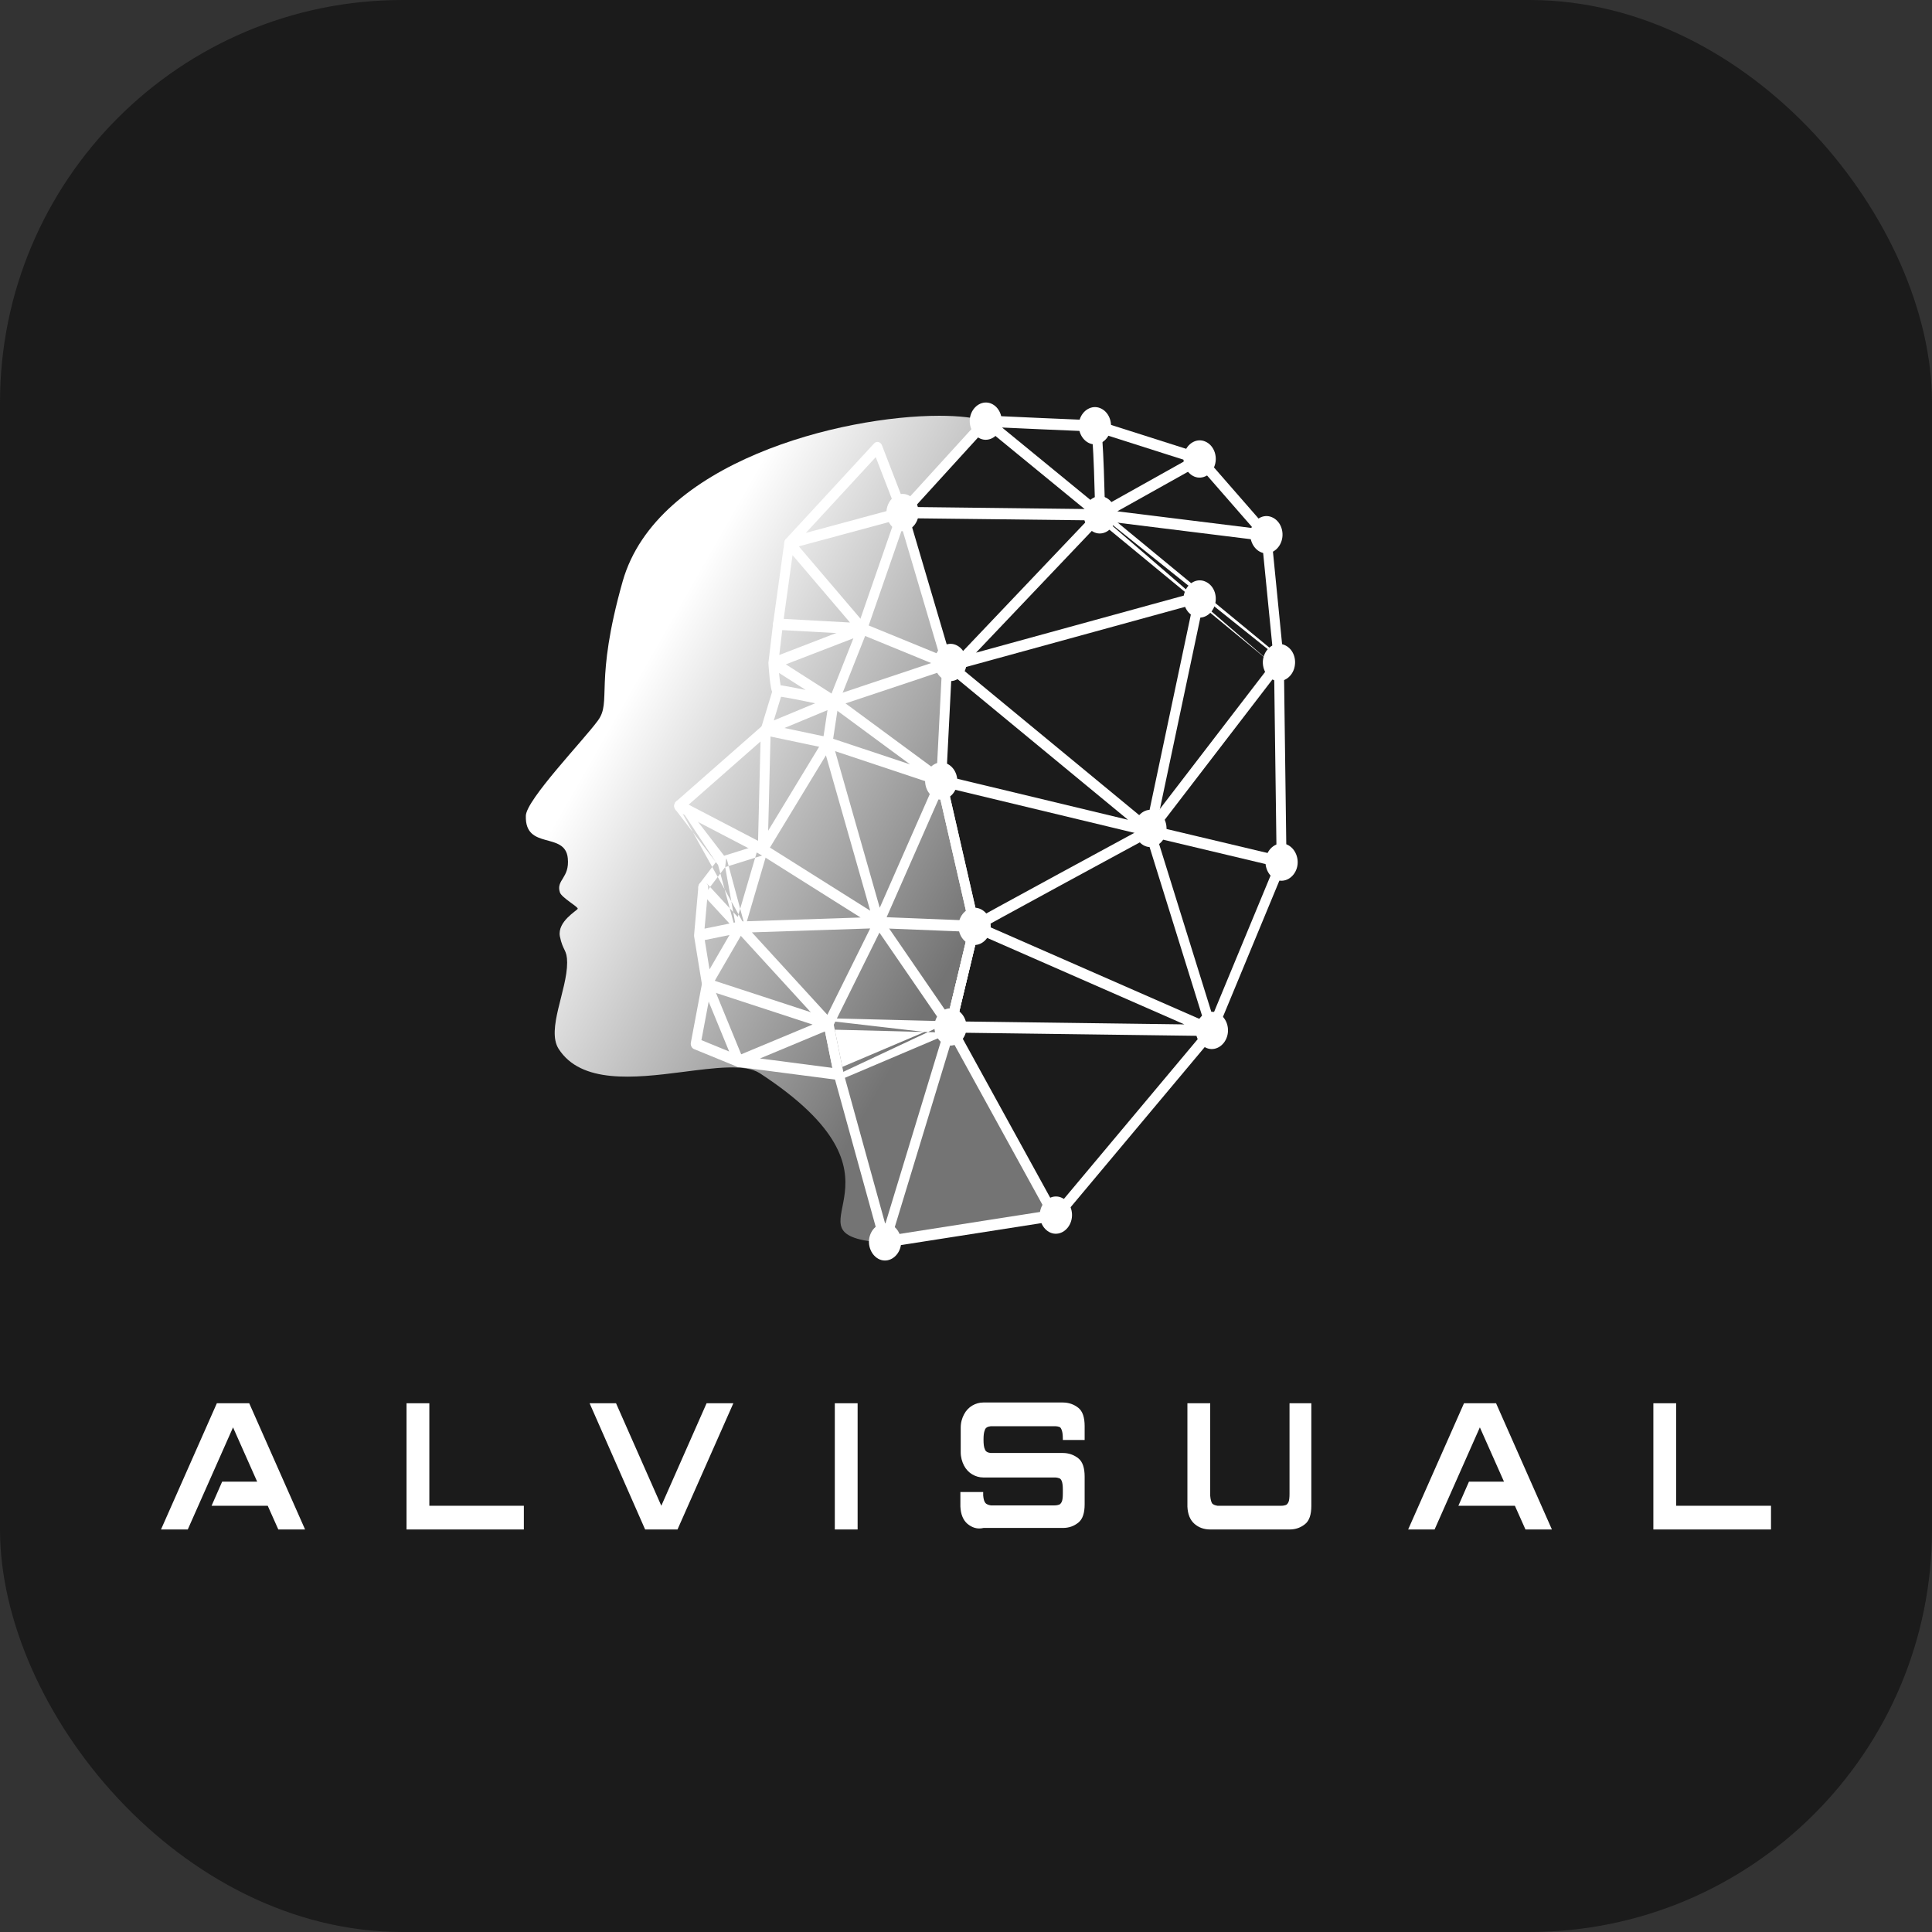 <svg width="192" height="192" viewBox="0 0 192 192" fill="none" xmlns="http://www.w3.org/2000/svg">
<rect x="0" y="0" width="192" height="192" fill="#333333" stroke="none"/>
<rect width="192" height="192" rx="40" fill="#1B1B1B"/>
<path d="M21.55 139.456H24.768L30.319 151.999H27.659L26.608 149.643H21.025L22.076 147.248H25.557L23.159 141.851L18.66 151.999H16L21.55 139.456Z" fill="white"/>
<path d="M40.401 139.454H42.667V149.641H52.06V151.997H40.401V139.454Z" fill="white"/>
<path d="M58.594 139.454H61.221L65.721 149.641L70.22 139.454H72.88L67.33 151.997H64.112L58.594 139.454Z" fill="white"/>
<path d="M85.229 139.454H82.963V151.997H85.229V139.454Z" fill="white"/>
<path d="M96.132 151.428C95.705 151.048 95.475 150.478 95.442 149.718V148.273H97.708V148.615C97.741 148.996 97.807 149.224 97.938 149.376C98.037 149.49 98.234 149.566 98.464 149.604H104.802C104.999 149.604 105.163 149.566 105.262 149.528C105.36 149.49 105.459 149.376 105.525 149.224C105.59 149.072 105.623 148.805 105.623 148.425V148.007C105.623 147.665 105.59 147.399 105.525 147.209C105.459 147.057 105.393 146.943 105.262 146.905C105.163 146.867 104.999 146.829 104.802 146.829H97.708C97.314 146.829 96.953 146.715 96.625 146.525C96.296 146.335 96.001 146.031 95.804 145.651C95.607 145.271 95.475 144.815 95.475 144.32V141.888C95.475 141.356 95.607 140.938 95.804 140.558C96.001 140.178 96.296 139.873 96.625 139.683C96.953 139.493 97.314 139.379 97.708 139.379H105.623C106.214 139.379 106.74 139.569 107.167 139.911C107.593 140.254 107.791 140.862 107.791 141.736V143.104H105.623V142.99C105.623 142.61 105.59 142.344 105.525 142.154C105.459 141.964 105.393 141.85 105.295 141.812C105.196 141.774 105.032 141.736 104.802 141.736H98.464C98.135 141.774 97.938 141.888 97.873 142.116C97.774 142.344 97.741 142.648 97.741 143.066C97.741 143.484 97.774 143.826 97.873 144.016C97.938 144.244 98.135 144.358 98.431 144.396H105.623C106.214 144.396 106.74 144.587 107.167 144.929C107.593 145.271 107.791 145.879 107.791 146.753V149.49C107.791 150.364 107.593 150.972 107.167 151.314C106.74 151.656 106.247 151.846 105.623 151.846H97.741C97.117 151.998 96.592 151.808 96.132 151.428Z" fill="white"/>
<path d="M118.693 151.427C118.266 151.047 118.036 150.477 118.003 149.717V139.454H120.269V148.652C120.302 149.032 120.368 149.261 120.466 149.413C120.565 149.527 120.762 149.603 120.992 149.641H127.33C127.527 149.641 127.691 149.603 127.79 149.565C127.888 149.527 127.987 149.413 128.053 149.261C128.118 149.108 128.151 148.842 128.151 148.462V139.454H130.319V149.641C130.319 150.515 130.122 151.123 129.695 151.465C129.268 151.807 128.775 151.997 128.151 151.997H120.269C119.645 151.997 119.12 151.807 118.693 151.427Z" fill="white"/>
<path d="M145.491 139.454H148.677L154.227 151.997H151.599L150.548 149.641H144.933L145.984 147.246H149.465L147.067 141.849L142.568 151.997H139.941L145.491 139.454Z" fill="white"/>
<path d="M164.309 139.454H166.575V149.641H176V151.997H164.309V139.454Z" fill="white"/>
<path d="M94.457 102.056L96.854 92.06L93.537 77.579L94.129 65.91L89.695 50.935L97.971 41.851C96.92 41.509 95.311 41.319 93.341 41.319C83.652 41.319 65.262 45.88 61.879 57.776C59.022 67.886 60.828 69.711 59.416 71.611C58.037 73.512 52.289 79.479 52.257 81.075C52.158 84.534 56.165 82.596 56.427 85.294C56.624 87.271 55.245 87.423 55.639 88.677C55.803 89.209 57.478 90.121 57.413 90.311C57.347 90.501 55.377 91.566 55.639 93.048C55.935 94.53 56.362 94.34 56.362 95.671C56.362 98.407 54.293 102.284 55.508 104.223C57.741 107.719 63.028 107.149 67.757 106.541C71.042 106.123 74.03 105.705 75.508 106.655C91.698 117.221 78.168 122.163 86.542 123.379L104.835 120.946L94.457 102.056Z" fill="url(#paint0_linear_210_3883)"/>
<path fill-rule="evenodd" clip-rule="evenodd" d="M87.295 43.928C87.451 43.964 87.582 44.084 87.647 44.251L90.143 50.712C90.201 50.865 90.198 51.039 90.133 51.188C90.068 51.337 89.949 51.446 89.807 51.484L78.543 54.524C78.327 54.583 78.105 54.468 77.999 54.245C77.894 54.023 77.933 53.747 78.093 53.573L86.862 44.071C86.977 43.946 87.139 43.892 87.295 43.928ZM80.086 52.957L89.008 50.548L87.031 45.43L80.086 52.957Z" fill="white"/>
<path fill-rule="evenodd" clip-rule="evenodd" d="M89.537 50.404C89.794 50.305 90.072 50.462 90.158 50.755L94.592 65.769C94.678 66.062 94.54 66.38 94.284 66.479C94.028 66.578 93.75 66.42 93.663 66.127L89.23 51.114C89.143 50.821 89.281 50.503 89.537 50.404Z" fill="white"/>
<path fill-rule="evenodd" clip-rule="evenodd" d="M97.99 41.293L99.642 41.369C100.635 41.415 101.963 41.476 103.301 41.535C104.639 41.594 105.987 41.653 107.02 41.694C107.537 41.714 107.974 41.73 108.292 41.74C108.451 41.745 108.579 41.748 108.671 41.749C108.727 41.75 108.761 41.75 108.779 41.75C108.796 41.75 108.798 41.75 108.791 41.751C109.071 41.719 109.228 41.941 109.267 42.002C109.319 42.084 109.347 42.167 109.362 42.217C109.395 42.325 109.419 42.456 109.438 42.583C109.478 42.847 109.513 43.211 109.544 43.629C109.606 44.469 109.658 45.587 109.699 46.698C109.74 47.811 109.771 48.925 109.792 49.76C109.802 50.177 109.81 50.525 109.815 50.769L109.82 51.052L109.822 51.151C109.826 51.363 109.725 51.561 109.561 51.66C109.397 51.759 109.198 51.743 109.047 51.62L97.684 42.307C97.508 42.163 97.436 41.904 97.507 41.67C97.577 41.436 97.774 41.283 97.99 41.293ZM108.819 50.054C108.817 49.97 108.815 49.882 108.812 49.791C108.792 48.959 108.761 47.852 108.72 46.746C108.679 45.638 108.628 44.54 108.568 43.724C108.541 43.368 108.514 43.077 108.486 42.866C108.42 42.864 108.346 42.862 108.266 42.859C107.944 42.849 107.504 42.833 106.986 42.813C105.951 42.772 104.601 42.714 103.263 42.654C101.924 42.595 100.596 42.534 99.602 42.488L99.586 42.488L108.819 50.054ZM108.437 42.586C108.437 42.586 108.437 42.586 108.437 42.586V42.586Z" fill="white"/>
<path fill-rule="evenodd" clip-rule="evenodd" d="M108.369 42.156C108.442 41.858 108.712 41.684 108.972 41.767L119.348 45.073C119.358 45.076 119.368 45.079 119.377 45.083C119.453 45.112 119.519 45.162 119.572 45.224L126.199 52.819C126.346 52.987 126.384 53.242 126.294 53.457C126.204 53.671 126.006 53.797 125.8 53.771L109.248 51.719C109.031 51.692 108.856 51.504 108.818 51.259C108.781 51.013 108.89 50.769 109.085 50.659L117.847 45.757L108.71 42.845C108.449 42.762 108.297 42.454 108.369 42.156ZM119.119 46.292L111.037 50.814L124.525 52.487L119.119 46.292Z" fill="white"/>
<path fill-rule="evenodd" clip-rule="evenodd" d="M78.282 53.443C78.459 53.379 78.652 53.434 78.781 53.586L86.039 62.1C86.18 62.264 86.218 62.511 86.135 62.721C86.052 62.93 85.866 63.061 85.665 63.05L77.291 62.594C77.152 62.586 77.022 62.511 76.934 62.388C76.846 62.264 76.808 62.104 76.83 61.947L77.947 53.889C77.976 53.68 78.106 53.507 78.282 53.443ZM78.761 55.167L77.883 61.505L84.47 61.864L78.761 55.167Z" fill="white"/>
<path fill-rule="evenodd" clip-rule="evenodd" d="M89.875 50.414C90.126 50.528 90.249 50.853 90.15 51.141L86.143 62.696C86.043 62.983 85.759 63.124 85.507 63.01C85.256 62.896 85.133 62.57 85.232 62.283L89.239 50.728C89.339 50.441 89.623 50.3 89.875 50.414Z" fill="white"/>
<path fill-rule="evenodd" clip-rule="evenodd" d="M77.379 61.479C77.647 61.521 77.835 61.803 77.799 62.109L77.445 65.092L85.564 61.959C85.749 61.888 85.953 61.949 86.084 62.114C86.215 62.279 86.247 62.518 86.167 62.721L83.314 69.932C83.278 70.027 83.221 70.107 83.151 70.165C83.142 70.173 83.132 70.18 83.123 70.187C83.023 70.258 82.901 70.288 82.776 70.263C82.775 70.263 82.774 70.262 82.773 70.262L82.545 70.213C82.399 70.182 82.191 70.138 81.939 70.085C81.437 69.98 80.765 69.84 80.085 69.703C79.405 69.565 78.719 69.43 78.188 69.335C77.922 69.287 77.699 69.25 77.536 69.227C77.454 69.216 77.394 69.209 77.353 69.206L77.336 69.204C77.135 69.234 76.98 69.125 76.898 69.038C76.817 68.951 76.77 68.852 76.745 68.792C76.692 68.665 76.654 68.511 76.626 68.373C76.567 68.085 76.52 67.711 76.482 67.355C76.444 66.995 76.415 66.633 76.395 66.364C76.385 66.229 76.378 66.116 76.373 66.036L76.371 66.004C76.365 65.968 76.363 65.93 76.364 65.892C76.362 65.834 76.368 65.777 76.382 65.723L76.828 61.959C76.864 61.652 77.111 61.438 77.379 61.479ZM77.421 66.877C77.431 66.99 77.443 67.106 77.455 67.222C77.491 67.562 77.532 67.88 77.577 68.105C77.602 68.108 77.629 68.112 77.655 68.115C77.834 68.141 78.07 68.18 78.34 68.228C78.827 68.316 79.439 68.435 80.055 68.559L77.421 66.877ZM78.094 66.023L82.637 68.925L84.81 63.432L78.094 66.023ZM77.322 69.204C77.322 69.204 77.323 69.204 77.322 69.204V69.204Z" fill="white"/>
<path fill-rule="evenodd" clip-rule="evenodd" d="M93.918 65.445C94.079 65.358 94.269 65.377 94.414 65.497L114.546 82.107C114.733 82.261 114.801 82.545 114.707 82.787C114.614 83.029 114.385 83.163 114.158 83.109L93.436 78.13C93.199 78.073 93.034 77.826 93.048 77.549L93.639 65.919C93.649 65.715 93.756 65.533 93.918 65.445ZM94.565 67.002L94.05 77.133L112.1 81.47L94.565 67.002Z" fill="white"/>
<path fill-rule="evenodd" clip-rule="evenodd" d="M108.903 50.836C109.061 50.585 109.367 50.528 109.586 50.709L126.489 64.641L125.365 53.279C125.335 52.971 125.528 52.694 125.797 52.659C126.065 52.625 126.308 52.846 126.338 53.153L127.586 65.772C127.586 65.772 127.586 65.772 127.586 65.772C127.587 65.78 127.588 65.788 127.588 65.796M126.376 65.928L109.013 51.618C108.794 51.437 108.744 51.087 108.903 50.836M126.376 65.928L113.891 82.189C113.776 82.339 113.739 82.547 113.794 82.736C113.85 82.925 113.988 83.066 114.159 83.107L127.263 86.223C127.408 86.258 127.56 86.215 127.674 86.107C127.789 85.999 127.854 85.837 127.852 85.666L127.589 65.827M126.629 67.296L126.863 84.984L115.181 82.206L126.629 67.296Z" fill="white"/>
<path fill-rule="evenodd" clip-rule="evenodd" d="M76.322 72.027C76.49 72.125 76.594 72.326 76.589 72.542L76.293 84.438C76.288 84.626 76.202 84.799 76.062 84.898C75.923 84.997 75.749 85.01 75.6 84.932L67.291 80.599C67.135 80.517 67.028 80.348 67.008 80.153C66.989 79.958 67.06 79.765 67.196 79.646L75.8 72.082C75.95 71.95 76.153 71.929 76.322 72.027ZM68.439 79.966L75.335 83.563L75.58 73.688L68.439 79.966Z" fill="white"/>
<path fill-rule="evenodd" clip-rule="evenodd" d="M67.171 79.668C67.374 79.464 67.684 79.487 67.862 79.719L71.962 85.044L75.674 83.882C75.849 83.827 76.035 83.887 76.159 84.037C76.284 84.188 76.325 84.404 76.268 84.6L74.005 92.305C73.988 92.368 73.96 92.429 73.923 92.483C73.909 92.504 73.893 92.523 73.877 92.541C73.804 92.621 73.714 92.671 73.62 92.689C73.591 92.695 73.561 92.698 73.531 92.697C73.41 92.696 73.298 92.643 73.212 92.556C73.208 92.552 73.204 92.548 73.2 92.544L73.198 92.541C73.139 92.477 73.094 92.396 73.069 92.302L72.52 90.262L73.317 91.127L73.558 90.31L74.003 91.962M72.414 86.064L73.558 90.31L75.047 85.239L75.933 84.962L75.803 84.422L75.339 84.243L75.047 85.239L72.414 86.064ZM72.069 86.171L72.414 86.064L72.265 85.511C72.244 85.433 72.209 85.363 72.163 85.305M72.069 86.171L71.588 86.805L71.36 85.956L71.146 85.679L69.522 87.817C69.35 88.044 69.365 88.385 69.555 88.591L73.198 92.541C73.203 92.546 73.207 92.551 73.212 92.556M71.146 85.679L67.127 80.459C66.948 80.227 66.968 79.873 67.171 79.668M70.569 88.147L72.52 90.262L71.588 86.805L70.569 88.147ZM70.569 88.147L70.229 87.778L69.892 88.185L70.262 88.552L70.569 88.147Z" fill="white"/>
<path fill-rule="evenodd" clip-rule="evenodd" d="M69.941 87.626C70.21 87.657 70.406 87.932 70.379 88.239L70.018 92.289L73.45 91.584C73.643 91.545 73.838 91.641 73.946 91.828C74.054 92.015 74.053 92.258 73.945 92.445L70.661 98.108C70.551 98.298 70.351 98.393 70.155 98.347C69.96 98.302 69.808 98.126 69.771 97.901L68.985 93.087C68.975 93.035 68.972 92.981 68.976 92.926M68.977 92.914L69.404 88.126C69.431 87.818 69.672 87.594 69.941 87.626M70.036 93.423L70.512 96.338L72.495 92.918L70.036 93.423Z" fill="white"/>
<path fill-rule="evenodd" clip-rule="evenodd" d="M70.198 97.243C70.406 97.216 70.607 97.344 70.696 97.561L73.849 105.239C73.933 105.444 73.901 105.687 73.768 105.854C73.635 106.021 73.427 106.081 73.24 106.004L68.971 104.256C68.74 104.161 68.606 103.885 68.657 103.611L69.774 97.682C69.818 97.447 69.989 97.27 70.198 97.243ZM70.426 99.539L69.706 103.367L72.462 104.496L70.426 99.539Z" fill="white"/>
<path fill-rule="evenodd" clip-rule="evenodd" d="M69.782 97.646C69.856 97.348 70.127 97.176 70.387 97.261L82.463 101.211C82.531 101.232 82.594 101.268 82.647 101.318C82.717 101.383 82.772 101.471 82.802 101.574C82.808 101.593 82.813 101.612 82.816 101.632L83.833 106.643C83.869 106.82 83.828 107.006 83.722 107.142C83.616 107.278 83.459 107.347 83.301 107.326L73.35 106.034C73.124 106.004 72.946 105.801 72.919 105.543C72.892 105.285 73.024 105.04 73.237 104.951L80.754 101.817L70.118 98.338C69.858 98.253 69.707 97.943 69.782 97.646ZM81.986 102.495L75.526 105.189L82.722 106.124L81.986 102.495Z" fill="white"/>
<path fill-rule="evenodd" clip-rule="evenodd" d="M81.958 101.402C82.054 101.268 82.198 101.192 82.349 101.195L94.467 101.5C94.475 101.5 94.482 101.5 94.489 101.501C94.603 101.509 94.714 101.564 94.799 101.659C94.891 101.762 94.942 101.899 94.946 102.04C94.947 102.051 94.947 102.061 94.946 102.072C94.946 102.085 94.945 102.098 94.944 102.111C94.941 102.156 94.933 102.2 94.919 102.243L94.915 102.256C94.864 102.412 94.754 102.535 94.617 102.589L93.652 102.998L93.773 102.602L91.883 102.555L83.708 106.026L82.958 102.331L91.883 102.555M82.891 106.947L87.487 123.589C87.551 123.819 87.736 123.977 87.947 123.98C88.158 123.984 88.347 123.832 88.417 123.604L94.915 102.256C94.93 102.21 94.94 102.162 94.944 102.111C94.946 102.088 94.947 102.064 94.946 102.04C94.938 101.753 94.74 101.519 94.489 101.501M82.884 106.919C82.886 106.929 82.888 106.938 82.891 106.947L82.884 106.919ZM82.878 106.893C82.88 106.902 82.882 106.911 82.884 106.919L82.878 106.893ZM82.878 106.893L81.861 101.882C81.827 101.713 81.863 101.536 81.958 101.402M83.964 107.112L93.652 102.998L87.977 121.642L83.964 107.112ZM87.977 121.642L87.492 123.236L87.954 123.42L88.421 123.252L87.977 121.642Z" fill="white"/>
<path fill-rule="evenodd" clip-rule="evenodd" d="M77.442 68.121C77.697 68.222 77.832 68.542 77.743 68.834L76.9 71.597L82.696 69.187C82.86 69.119 83.044 69.156 83.178 69.284C83.312 69.412 83.376 69.612 83.346 69.809L82.722 73.914C82.7 74.062 82.627 74.192 82.519 74.278C82.412 74.363 82.279 74.396 82.151 74.369L76.018 73.079C76 73.075 75.981 73.07 75.963 73.064C75.845 73.026 75.747 72.939 75.684 72.824C75.616 72.702 75.591 72.55 75.621 72.402C75.625 72.379 75.631 72.358 75.638 72.336L76.818 68.465C76.907 68.173 77.186 68.019 77.442 68.121ZM77.959 72.348L81.842 73.165L82.236 70.57L77.959 72.348Z" fill="white"/>
<path fill-rule="evenodd" clip-rule="evenodd" d="M82.453 69.407C82.599 69.147 82.902 69.072 83.13 69.24L93.803 77.108C94.007 77.258 94.084 77.558 93.983 77.811C93.882 78.064 93.634 78.194 93.401 78.116L82.103 74.353C81.844 74.267 81.695 73.956 81.77 73.659C81.846 73.362 82.118 73.192 82.377 73.278L90.445 75.965L82.599 70.181C82.372 70.013 82.306 69.667 82.453 69.407Z" fill="white"/>
<path fill-rule="evenodd" clip-rule="evenodd" d="M96.133 91.746C96.23 91.457 96.513 91.312 96.766 91.423L120.609 101.876C120.83 101.973 120.959 102.237 120.914 102.504C120.87 102.77 120.665 102.962 120.428 102.958L94.451 102.616C94.18 102.613 93.963 102.359 93.966 102.05C93.969 101.741 94.191 101.493 94.462 101.496L117.706 101.803L96.415 92.469C96.163 92.358 96.037 92.034 96.133 91.746Z" fill="white"/>
<path fill-rule="evenodd" clip-rule="evenodd" d="M114.447 82.043C114.575 82.103 114.675 82.223 114.721 82.372L120.895 102.212C120.957 102.412 120.916 102.635 120.787 102.788L105.221 121.374C105.034 121.597 104.724 121.605 104.528 121.391C104.333 121.177 104.326 120.822 104.513 120.599L119.871 102.262L113.98 83.331L111.699 84.567C110.039 85.466 107.83 86.665 105.632 87.859C103.434 89.054 101.247 90.245 99.633 91.13C98.826 91.573 98.163 91.938 97.713 92.189C97.488 92.315 97.319 92.411 97.212 92.473C97.183 92.49 97.161 92.503 97.145 92.513C97.098 92.552 97.044 92.583 96.984 92.602C96.975 92.605 96.953 92.612 96.924 92.616C96.909 92.619 96.873 92.622 96.852 92.623C96.817 92.622 96.723 92.604 96.666 92.582C96.572 92.525 96.409 92.309 96.365 92.153C96.36 92.027 96.4 91.836 96.429 91.773C96.474 91.687 96.53 91.636 96.538 91.629C96.538 91.629 96.538 91.629 96.538 91.629C96.579 91.59 96.625 91.561 96.631 91.557C96.664 91.536 96.713 91.507 96.768 91.475C96.882 91.409 97.057 91.309 97.283 91.183C97.736 90.93 98.402 90.563 99.21 90.12C100.825 89.234 103.013 88.043 105.211 86.848C107.41 85.653 109.619 84.454 111.279 83.555L114.049 82.054C114.049 82.054 114.05 82.054 114.26 82.56L114.049 82.054C114.174 81.986 114.32 81.982 114.447 82.043Z" fill="white"/>
<path fill-rule="evenodd" clip-rule="evenodd" d="M96.983 91.52C97.243 91.601 97.397 91.909 97.326 92.208L94.928 102.204C94.857 102.502 94.587 102.678 94.326 102.596C94.065 102.514 93.912 102.206 93.983 101.908L96.381 91.912C96.452 91.613 96.722 91.438 96.983 91.52Z" fill="white"/>
<path fill-rule="evenodd" clip-rule="evenodd" d="M127.573 85.171C127.817 85.304 127.922 85.638 127.806 85.917L120.876 102.641C120.761 102.92 120.469 103.04 120.224 102.907C119.98 102.775 119.875 102.441 119.991 102.161L126.921 85.438C127.036 85.158 127.328 85.039 127.573 85.171Z" fill="white"/>
<path d="M121.944 103.01C121.649 103.96 120.729 104.492 119.908 104.15C119.087 103.808 118.627 102.744 118.923 101.794C119.219 100.843 120.138 100.311 120.959 100.653C121.813 100.995 122.24 102.06 121.944 103.01Z" fill="white"/>
<path d="M115.835 82.937C115.54 83.888 114.62 84.42 113.799 84.078C112.978 83.736 112.519 82.671 112.814 81.721C113.11 80.771 114.029 80.239 114.85 80.581C115.704 80.923 116.131 81.987 115.835 82.937Z" fill="white"/>
<path d="M128.873 86.284C128.577 87.234 127.658 87.766 126.837 87.424C126.016 87.082 125.556 86.018 125.852 85.067C126.147 84.117 127.067 83.585 127.888 83.927C128.709 84.269 129.169 85.333 128.873 86.284Z" fill="white"/>
<path d="M128.611 66.444C128.316 67.394 127.396 67.926 126.575 67.584C125.754 67.242 125.294 66.178 125.59 65.228C125.886 64.278 126.805 63.745 127.626 64.088C128.48 64.43 128.907 65.456 128.611 66.444Z" fill="white"/>
<path d="M120.729 60.135C120.433 61.085 119.514 61.617 118.693 61.275C117.872 60.933 117.412 59.869 117.708 58.918C118.003 57.968 118.923 57.436 119.744 57.778C120.598 58.12 121.025 59.147 120.729 60.135Z" fill="white"/>
<path d="M110.811 51.774C110.515 52.724 109.596 53.256 108.775 52.914C107.954 52.572 107.494 51.508 107.79 50.557C108.085 49.607 109.005 49.075 109.826 49.417C110.647 49.759 111.074 50.823 110.811 51.774Z" fill="white"/>
<path d="M99.48 42.461C99.185 43.411 98.265 43.943 97.444 43.601C96.623 43.259 96.163 42.195 96.459 41.244C96.755 40.294 97.674 39.762 98.495 40.104C99.316 40.446 99.743 41.472 99.48 42.461Z" fill="white"/>
<path d="M110.318 42.916C110.022 43.867 109.103 44.399 108.282 44.057C107.461 43.715 107.001 42.65 107.296 41.7C107.592 40.75 108.512 40.218 109.333 40.56C110.186 40.902 110.613 41.966 110.318 42.916Z" fill="white"/>
<path d="M120.729 46.222C120.433 47.172 119.514 47.704 118.693 47.362C117.872 47.02 117.412 45.956 117.708 45.006C118.003 44.055 118.923 43.523 119.744 43.865C120.598 44.207 121.025 45.272 120.729 46.222Z" fill="white"/>
<path d="M127.363 53.746C127.068 54.697 126.148 55.229 125.327 54.887C124.506 54.545 124.046 53.48 124.342 52.53C124.637 51.58 125.557 51.048 126.378 51.39C127.232 51.732 127.659 52.796 127.363 53.746Z" fill="white"/>
<path d="M89.465 124.026C89.169 124.976 88.25 125.508 87.429 125.166C86.608 124.824 86.148 123.76 86.444 122.81C86.739 121.86 87.659 121.327 88.48 121.67C89.301 122.012 89.76 123.076 89.465 124.026Z" fill="white"/>
<path fill-rule="evenodd" clip-rule="evenodd" d="M85.227 62.301C85.318 62.01 85.599 61.858 85.853 61.963L94.294 65.421C94.493 65.503 94.624 65.723 94.618 65.965C94.612 66.208 94.469 66.418 94.266 66.486L83.001 70.249C82.742 70.336 82.47 70.165 82.394 69.868C82.318 69.572 82.467 69.261 82.727 69.174L92.544 65.894L85.523 63.017C85.268 62.913 85.136 62.592 85.227 62.301Z" fill="white"/>
<path fill-rule="evenodd" clip-rule="evenodd" d="M89.205 50.929C89.207 50.62 89.429 50.371 89.699 50.374L109.305 50.603C109.506 50.605 109.686 50.747 109.758 50.962C109.83 51.176 109.78 51.419 109.632 51.575L96.998 64.861L119.104 58.79C119.27 58.744 119.444 58.801 119.565 58.939C119.685 59.077 119.734 59.276 119.694 59.466L114.834 82.461C114.77 82.762 114.506 82.947 114.243 82.874C113.98 82.801 113.818 82.499 113.882 82.198L118.554 60.093L95.392 66.454C95.175 66.514 94.95 66.398 94.845 66.173C94.74 65.948 94.781 65.67 94.946 65.498L108.058 51.708L89.689 51.495C89.419 51.491 89.202 51.238 89.205 50.929Z" fill="white"/>
<path fill-rule="evenodd" clip-rule="evenodd" d="M82.311 73.262C82.495 73.293 82.648 73.44 82.706 73.643L87.427 90.213L93.1 77.327C93.221 77.051 93.516 76.94 93.757 77.079C93.999 77.218 94.096 77.554 93.975 77.831L87.908 91.614L94.842 101.711C95.009 101.954 94.972 102.306 94.759 102.497C94.546 102.688 94.239 102.645 94.072 102.402L87.396 92.683L82.765 102.028C82.69 102.179 82.559 102.281 82.41 102.306C82.26 102.332 82.109 102.276 82 102.157L73.199 92.541C73.056 92.385 73.009 92.146 73.08 91.935C73.151 91.725 73.326 91.583 73.523 91.576L85.521 91.18L75.567 84.911C75.445 84.835 75.358 84.703 75.326 84.548C75.295 84.394 75.322 84.231 75.401 84.101L81.838 73.497C81.944 73.322 82.127 73.231 82.311 73.262ZM86.476 92.269L74.723 92.657L82.222 100.851L86.476 92.269ZM87.753 91.963C87.759 91.951 87.765 91.938 87.771 91.925L87.753 91.963ZM86.481 90.505L82.08 75.062L76.515 84.23L86.481 90.505Z" fill="white"/>
<path fill-rule="evenodd" clip-rule="evenodd" d="M86.841 91.661C86.85 91.352 87.077 91.11 87.347 91.121L96.871 91.501C97.141 91.512 97.353 91.771 97.344 92.08C97.334 92.389 97.107 92.631 96.837 92.62L87.313 92.24C87.043 92.23 86.831 91.97 86.841 91.661Z" fill="white"/>
<path fill-rule="evenodd" clip-rule="evenodd" d="M94.195 101.583C94.424 101.418 94.726 101.497 94.87 101.759L105.281 120.687C105.425 120.949 105.356 121.295 105.127 121.459C104.898 121.624 104.596 121.545 104.452 121.283L94.041 102.355C93.897 102.093 93.966 101.748 94.195 101.583Z" fill="white"/>
<path d="M106.443 121.365C106.148 122.315 105.228 122.847 104.407 122.505C103.586 122.163 103.126 121.099 103.422 120.148C103.718 119.198 104.637 118.666 105.458 119.008C106.312 119.35 106.739 120.414 106.443 121.365Z" fill="white"/>
<path d="M95.967 66.444C95.672 67.394 94.752 67.926 93.931 67.584C93.11 67.242 92.65 66.178 92.946 65.228C93.242 64.278 94.161 63.745 94.982 64.088C95.803 64.43 96.263 65.456 95.967 66.444Z" fill="white"/>
<path d="M91.206 51.545C90.91 52.495 89.99 53.027 89.169 52.685C88.348 52.343 87.889 51.279 88.184 50.329C88.48 49.378 89.399 48.846 90.22 49.188C91.041 49.53 91.501 50.595 91.206 51.545Z" fill="white"/>
<path d="M95.967 102.665C95.672 103.616 94.752 104.148 93.931 103.806C93.11 103.464 92.65 102.399 92.946 101.449C93.242 100.499 94.161 99.967 94.982 100.309C95.803 100.651 96.263 101.715 95.967 102.665Z" fill="white"/>
<path d="M98.364 92.67C98.069 93.62 97.149 94.152 96.328 93.81C95.507 93.468 95.047 92.404 95.343 91.454C95.638 90.503 96.558 89.971 97.379 90.313C98.233 90.655 98.66 91.72 98.364 92.67Z" fill="white"/>
<path d="M95.047 78.226C94.751 79.177 93.832 79.709 93.011 79.367C92.19 79.024 91.73 77.96 92.025 77.01C92.321 76.06 93.241 75.528 94.062 75.87C94.883 76.212 95.342 77.238 95.047 78.226Z" fill="white"/>
<path fill-rule="evenodd" clip-rule="evenodd" d="M93.413 77.04C93.674 76.962 93.942 77.141 94.011 77.44L97.328 91.921C97.349 92.016 97.349 92.116 97.326 92.211L94.929 102.207C94.857 102.505 94.588 102.681 94.327 102.599C94.066 102.517 93.912 102.209 93.984 101.911L96.347 92.059L93.063 77.724C92.994 77.424 93.151 77.118 93.413 77.04Z" fill="white"/>
<path fill-rule="evenodd" clip-rule="evenodd" d="M93.413 77.04C93.674 76.962 93.942 77.141 94.011 77.44L97.328 91.921C97.349 92.016 97.349 92.116 97.326 92.211L94.929 102.207C94.857 102.505 94.588 102.681 94.327 102.599C94.066 102.517 93.912 102.209 93.984 101.911L96.347 92.059L93.063 77.724C92.994 77.424 93.151 77.118 93.413 77.04Z" fill="white"/>
<path fill-rule="evenodd" clip-rule="evenodd" d="M98.324 41.464C98.511 41.688 98.505 42.042 98.309 42.256L90.034 51.34C89.838 51.554 89.528 51.547 89.341 51.324C89.154 51.101 89.16 50.746 89.355 50.532L97.631 41.448C97.826 41.234 98.136 41.241 98.324 41.464Z" fill="white"/>
<path fill-rule="evenodd" clip-rule="evenodd" d="M105.451 120.68C105.487 120.987 105.3 121.269 105.032 121.311L88.02 123.972C87.752 124.014 87.505 123.799 87.468 123.493C87.432 123.186 87.619 122.904 87.887 122.862L104.899 120.202C105.167 120.16 105.414 120.374 105.451 120.68Z" fill="white"/>
<defs>
<linearGradient id="paint0_linear_210_3883" x1="47.762" y1="51.015" x2="120.598" y2="92.683" gradientUnits="userSpaceOnUse">
<stop offset="0.258" stop-color="white"/>
<stop offset="0.749" stop-color="#747474"/>
</linearGradient>
</defs>
</svg>
